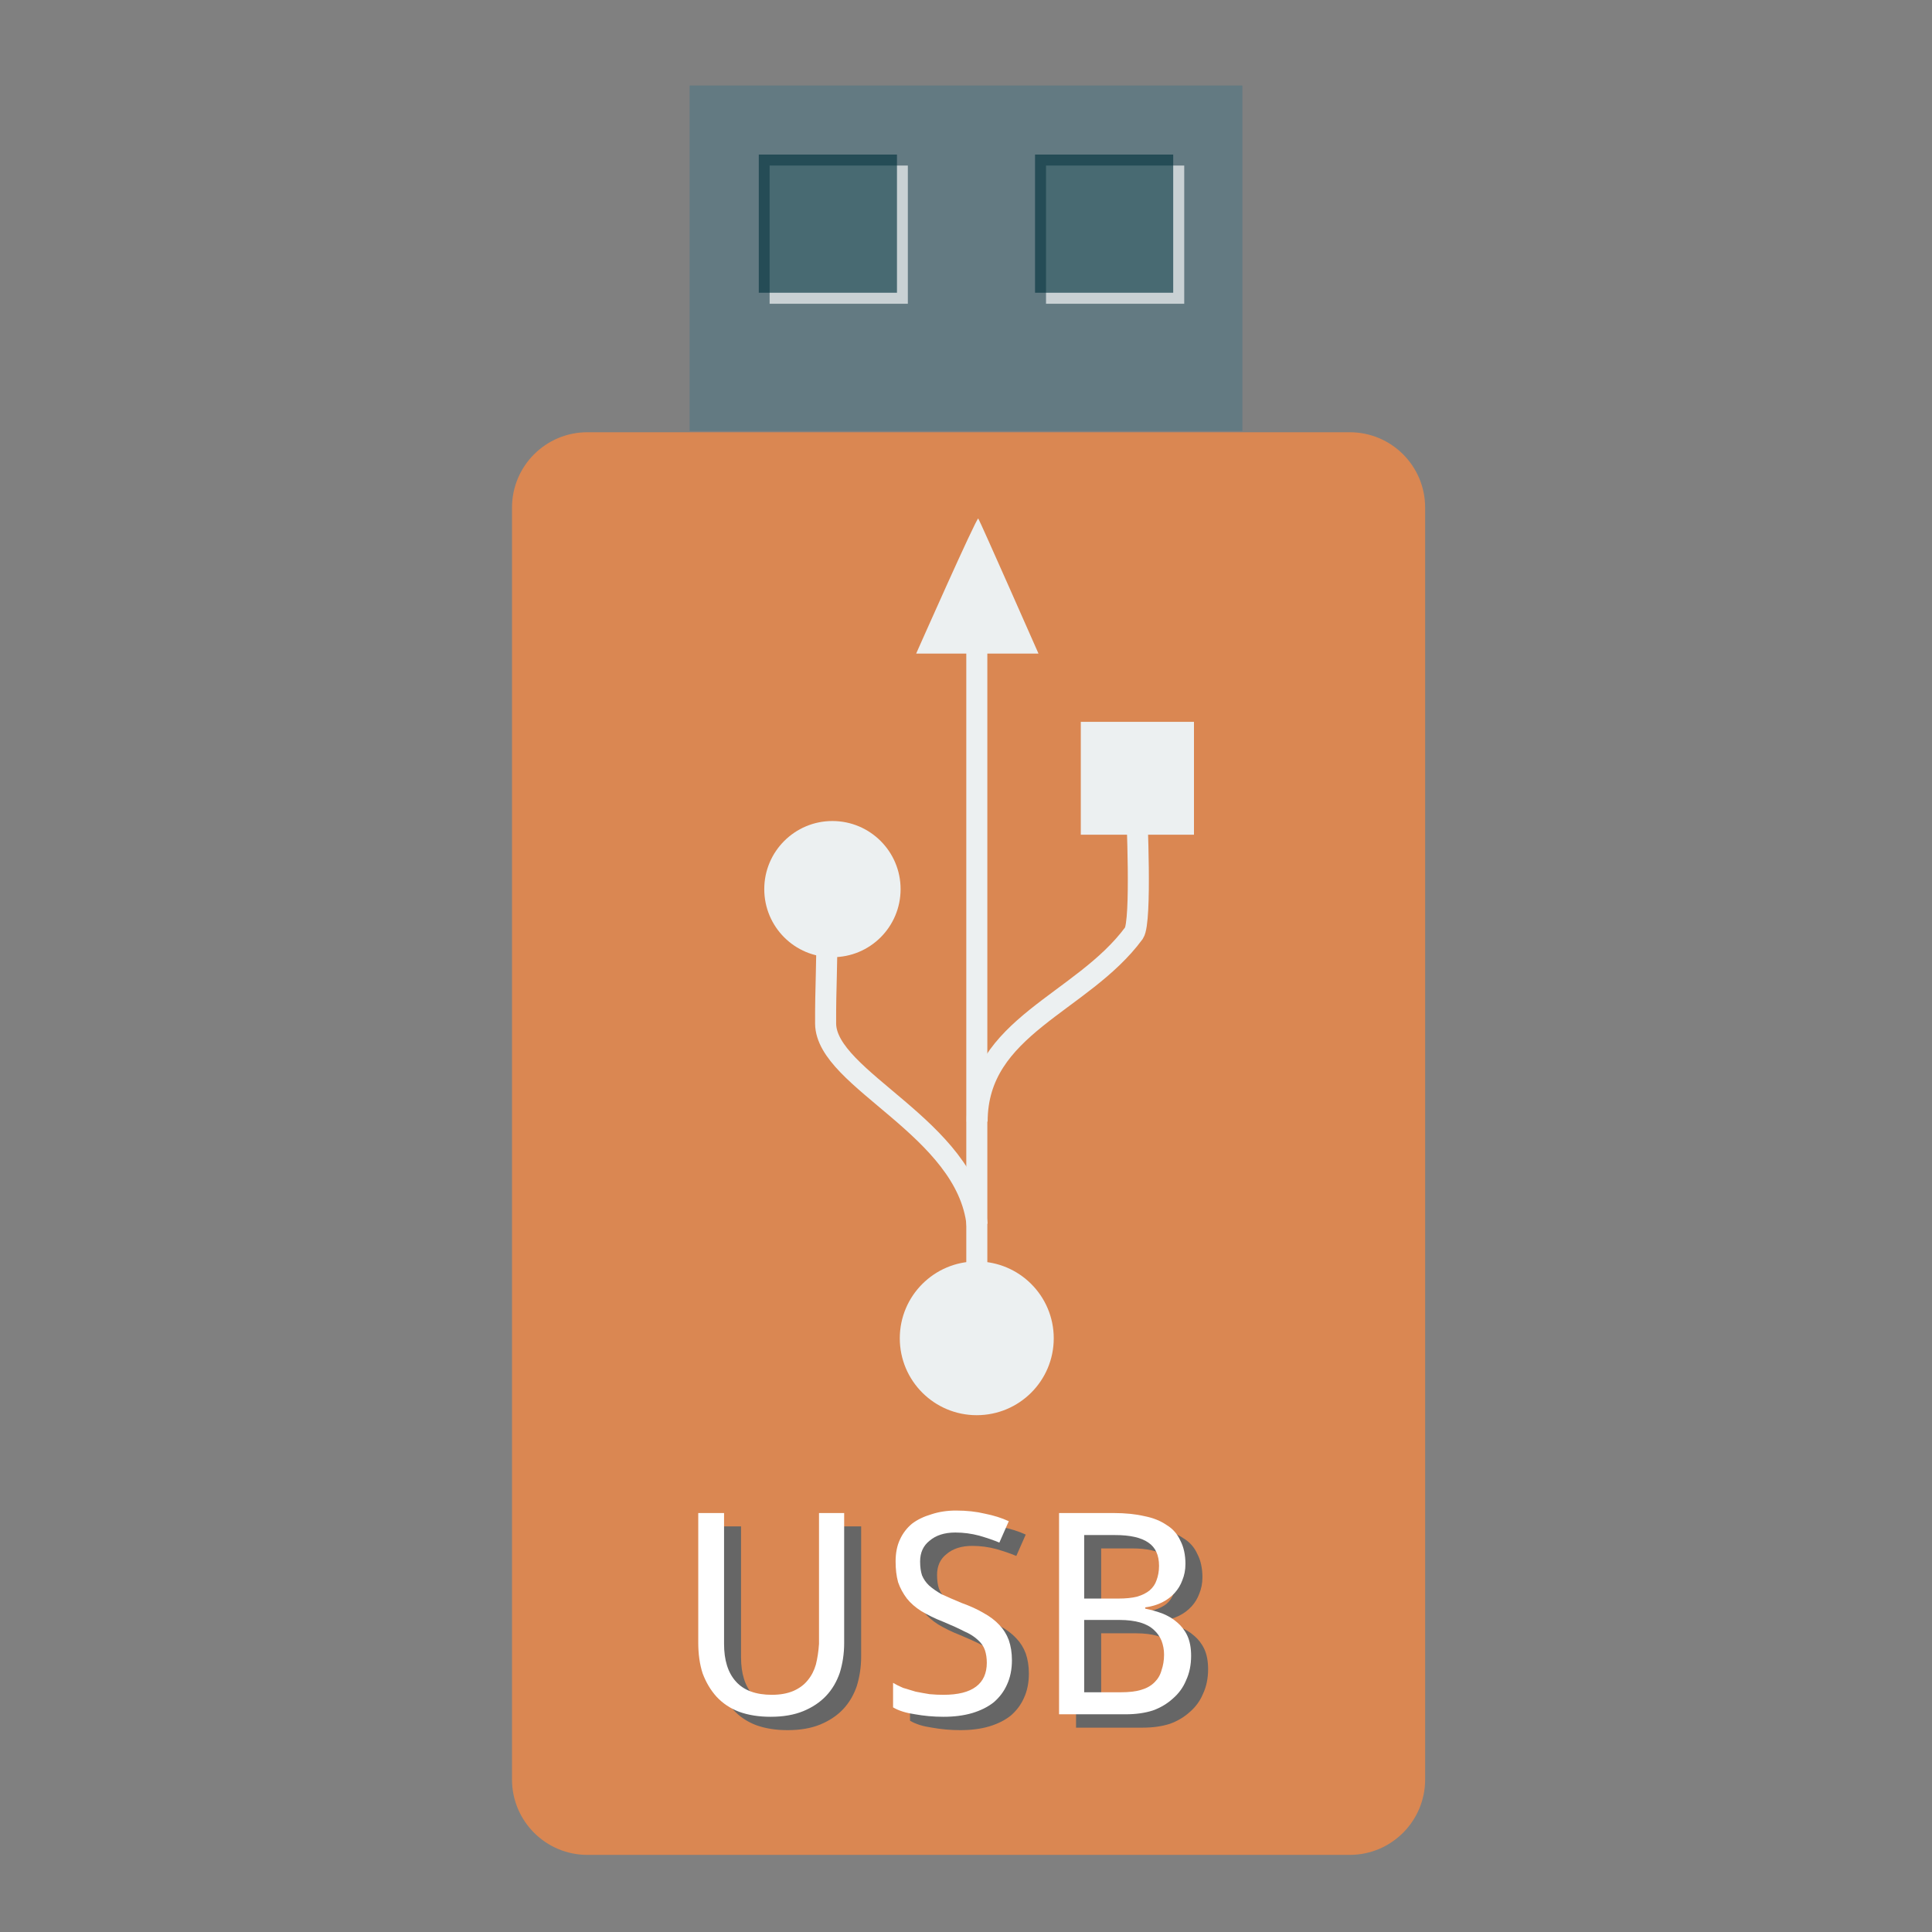 <?xml version="1.0" encoding="UTF-8"?>
<svg xmlns="http://www.w3.org/2000/svg" xmlns:xlink="http://www.w3.org/1999/xlink" width="48pt" height="48pt" viewBox="0 0 48 48" version="1.1">
<rect x="0" y="0" width="48" height="48" fill="#808080" stroke="none"/>
<defs>
<g>
<symbol overflow="visible" id="glyph0-0">
<path style="stroke:none;" d="M 0.656 -5 L 3.531 -5 L 3.531 0 L 0.656 0 Z M 1.016 -0.359 L 3.172 -0.359 L 3.172 -4.641 L 1.016 -4.641 Z M 1.016 -0.359 "/>
</symbol>
<symbol overflow="visible" id="glyph0-1">
<path style="stroke:none;" d="M 4.25 -5 L 4.25 -1.766 C 4.25 -1.504 4.211 -1.258 4.141 -1.031 C 4.066 -0.812 3.953 -0.617 3.797 -0.453 C 3.648 -0.297 3.461 -0.172 3.234 -0.078 C 3.004 0.016 2.734 0.062 2.422 0.062 C 2.129 0.062 1.867 0.02 1.641 -0.062 C 1.422 -0.145 1.234 -0.27 1.078 -0.438 C 0.93 -0.602 0.816 -0.797 0.734 -1.016 C 0.66 -1.242 0.625 -1.5 0.625 -1.781 L 0.625 -5 L 1.266 -5 L 1.266 -1.75 C 1.266 -1.344 1.363 -1.031 1.562 -0.812 C 1.758 -0.594 2.055 -0.484 2.453 -0.484 C 2.66 -0.484 2.836 -0.516 2.984 -0.578 C 3.129 -0.641 3.25 -0.727 3.344 -0.844 C 3.438 -0.957 3.504 -1.086 3.547 -1.234 C 3.586 -1.391 3.613 -1.562 3.625 -1.75 L 3.625 -5 Z M 4.25 -5 "/>
</symbol>
<symbol overflow="visible" id="glyph0-2">
<path style="stroke:none;" d="M 3.312 -1.344 C 3.312 -1.113 3.27 -0.91 3.188 -0.734 C 3.113 -0.566 3.004 -0.422 2.859 -0.297 C 2.711 -0.18 2.535 -0.094 2.328 -0.031 C 2.117 0.031 1.879 0.062 1.609 0.062 C 1.359 0.062 1.125 0.039 0.906 0 C 0.688 -0.031 0.504 -0.086 0.359 -0.172 L 0.359 -0.781 C 0.43 -0.738 0.516 -0.695 0.609 -0.656 C 0.711 -0.625 0.816 -0.594 0.922 -0.562 C 1.035 -0.539 1.148 -0.52 1.266 -0.5 C 1.391 -0.488 1.504 -0.484 1.609 -0.484 C 1.973 -0.484 2.242 -0.551 2.422 -0.688 C 2.598 -0.82 2.688 -1.02 2.688 -1.281 C 2.688 -1.395 2.672 -1.5 2.641 -1.594 C 2.609 -1.688 2.551 -1.77 2.469 -1.844 C 2.383 -1.926 2.27 -2 2.125 -2.062 C 1.988 -2.133 1.816 -2.211 1.609 -2.297 C 1.398 -2.379 1.219 -2.469 1.062 -2.562 C 0.914 -2.656 0.797 -2.758 0.703 -2.875 C 0.609 -3 0.535 -3.133 0.484 -3.281 C 0.441 -3.438 0.422 -3.609 0.422 -3.797 C 0.422 -4.004 0.457 -4.188 0.531 -4.344 C 0.602 -4.5 0.703 -4.629 0.828 -4.734 C 0.961 -4.836 1.125 -4.914 1.312 -4.969 C 1.5 -5.031 1.703 -5.062 1.922 -5.062 C 2.191 -5.062 2.43 -5.035 2.641 -4.984 C 2.859 -4.941 3.055 -4.879 3.234 -4.797 L 3 -4.266 C 2.852 -4.328 2.688 -4.383 2.5 -4.438 C 2.312 -4.488 2.113 -4.516 1.906 -4.516 C 1.633 -4.516 1.422 -4.445 1.266 -4.312 C 1.109 -4.188 1.031 -4.016 1.031 -3.797 C 1.031 -3.66 1.047 -3.547 1.078 -3.453 C 1.117 -3.359 1.176 -3.273 1.25 -3.203 C 1.332 -3.129 1.438 -3.055 1.562 -2.984 C 1.695 -2.922 1.863 -2.848 2.062 -2.766 C 2.27 -2.691 2.453 -2.609 2.609 -2.516 C 2.766 -2.43 2.895 -2.332 3 -2.219 C 3.102 -2.113 3.18 -1.988 3.234 -1.844 C 3.285 -1.695 3.312 -1.531 3.312 -1.344 Z M 3.312 -1.344 "/>
</symbol>
<symbol overflow="visible" id="glyph0-3">
<path style="stroke:none;" d="M 0.688 -5 L 2.047 -5 C 2.336 -5 2.594 -4.973 2.812 -4.922 C 3.031 -4.879 3.211 -4.805 3.359 -4.703 C 3.516 -4.609 3.629 -4.477 3.703 -4.312 C 3.785 -4.156 3.828 -3.961 3.828 -3.734 C 3.828 -3.586 3.801 -3.453 3.75 -3.328 C 3.707 -3.211 3.645 -3.109 3.562 -3.016 C 3.477 -2.922 3.375 -2.844 3.25 -2.781 C 3.125 -2.719 2.984 -2.676 2.828 -2.656 L 2.828 -2.625 C 2.984 -2.594 3.129 -2.551 3.266 -2.5 C 3.398 -2.445 3.52 -2.375 3.625 -2.281 C 3.727 -2.195 3.812 -2.086 3.875 -1.953 C 3.938 -1.816 3.969 -1.648 3.969 -1.453 C 3.969 -1.223 3.926 -1.02 3.844 -0.844 C 3.77 -0.664 3.66 -0.516 3.516 -0.391 C 3.379 -0.266 3.211 -0.164 3.016 -0.094 C 2.816 -0.031 2.594 0 2.344 0 L 0.688 0 Z M 1.312 -2.875 L 2.156 -2.875 C 2.344 -2.875 2.5 -2.891 2.625 -2.922 C 2.758 -2.961 2.863 -3.016 2.938 -3.078 C 3.02 -3.148 3.078 -3.234 3.109 -3.328 C 3.148 -3.43 3.172 -3.551 3.172 -3.688 C 3.172 -3.957 3.082 -4.148 2.906 -4.266 C 2.727 -4.391 2.453 -4.453 2.078 -4.453 L 1.312 -4.453 Z M 1.312 -2.344 L 1.312 -0.547 L 2.219 -0.547 C 2.426 -0.547 2.598 -0.566 2.734 -0.609 C 2.867 -0.648 2.977 -0.711 3.062 -0.797 C 3.145 -0.879 3.203 -0.977 3.234 -1.094 C 3.273 -1.207 3.297 -1.336 3.297 -1.484 C 3.297 -1.609 3.273 -1.723 3.234 -1.828 C 3.191 -1.93 3.129 -2.02 3.047 -2.094 C 2.961 -2.176 2.848 -2.238 2.703 -2.281 C 2.566 -2.32 2.395 -2.344 2.188 -2.344 Z M 1.312 -2.344 "/>
</symbol>
</g>
</defs>
<g id="surface1">
<path style=" stroke:none;fill-rule:nonzero;fill:rgb(38.824%,47.843%,50.98%);fill-opacity:1;" d="M 17.133 10.707 L 30.867 10.707 L 30.867 2.125 L 17.133 2.125 Z M 17.133 10.707 "/>
<path style=" stroke:none;fill-rule:nonzero;fill:rgb(100%,100%,100%);fill-opacity:0.655;" d="M 19.121 7.547 L 22.555 7.547 L 22.555 4.113 L 19.121 4.113 Z M 19.121 7.547 "/>
<path style=" stroke:none;fill-rule:nonzero;fill:rgb(1.961%,20.784%,24.706%);fill-opacity:0.655;" d="M 18.852 7.273 L 22.285 7.273 L 22.285 3.84 L 18.852 3.84 Z M 18.852 7.273 "/>
<path style=" stroke:none;fill-rule:nonzero;fill:rgb(100%,100%,100%);fill-opacity:0.655;" d="M 25.988 7.547 L 29.422 7.547 L 29.422 4.113 L 25.988 4.113 Z M 25.988 7.547 "/>
<path style=" stroke:none;fill-rule:nonzero;fill:rgb(1.961%,20.784%,24.706%);fill-opacity:0.655;" d="M 25.715 7.273 L 29.148 7.273 L 29.148 3.84 L 25.715 3.84 Z M 25.715 7.273 "/>
<path style="fill-rule:nonzero;fill:#DA8752;fill-opacity:1;stroke-width:9.766;stroke-linecap:butt;stroke-linejoin:miter;stroke:#DA8752;stroke-opacity:1;stroke-miterlimit:4;" d="M 155.25 119.125 L 356.75 119.125 C 365.042 119.125 371.792 125.833 371.792 134.167 L 371.792 470.333 C 371.792 478.625 365.042 485.375 356.75 485.375 L 155.25 485.375 C 146.958 485.375 140.208 478.625 140.208 470.333 L 140.208 134.167 C 140.208 125.833 146.958 119.125 155.25 119.125 Z M 155.25 119.125 " transform="matrix(0.094,0,0,0.094,0,0)"/>
<g style="fill:rgb(40%,40%,40%);fill-opacity:1;">
  <use xlink:href="#glyph0-1" x="17.145" y="42.923"/>
  <use xlink:href="#glyph0-2" x="22.25" y="42.923"/>
  <use xlink:href="#glyph0-3" x="26.046" y="42.923"/>
</g>
<g style="fill:rgb(100%,100%,100%);fill-opacity:1;">
  <use xlink:href="#glyph0-1" x="16.723" y="42.591"/>
  <use xlink:href="#glyph0-2" x="21.829" y="42.591"/>
  <use xlink:href="#glyph0-3" x="25.624" y="42.591"/>
</g>
<path style=" stroke:none;fill-rule:nonzero;fill:rgb(92.549%,94.118%,94.51%);fill-opacity:1;" d="M 26.852 20.738 L 26.852 17.934 L 29.664 17.934 L 29.664 20.738 Z M 26.852 20.738 "/>
<path style=" stroke:none;fill-rule:nonzero;fill:rgb(92.549%,94.118%,94.51%);fill-opacity:1;" d="M 24.266 31.34 C 25.324 31.34 26.18 32.195 26.18 33.25 C 26.18 34.305 25.324 35.16 24.266 35.16 C 23.211 35.16 22.355 34.305 22.355 33.25 C 22.355 32.195 23.211 31.34 24.266 31.34 Z M 24.266 31.34 "/>
<path style=" stroke:none;fill-rule:nonzero;fill:rgb(92.549%,94.118%,94.51%);fill-opacity:1;" d="M 20.68 20.398 C 21.617 20.398 22.375 21.156 22.375 22.09 C 22.375 23.027 21.617 23.785 20.68 23.781 C 19.746 23.785 18.988 23.027 18.988 22.09 C 18.988 21.156 19.746 20.398 20.68 20.398 Z M 20.68 20.398 "/>
<path style=" stroke:none;fill-rule:evenodd;fill:rgb(92.549%,94.118%,94.51%);fill-opacity:1;" d="M 22.762 16.238 C 22.762 16.238 24.27 12.832 24.305 12.883 C 24.344 12.934 25.801 16.238 25.801 16.238 Z M 22.762 16.238 "/>
<path style="fill:none;stroke-width:6.08;stroke-linecap:butt;stroke-linejoin:miter;stroke:rgb(92.549%,94.118%,94.51%);stroke-opacity:1;stroke-miterlimit:2.013;" d="M 256.761 269.539 C 253.761 241.496 213.127 227.678 212.991 211.407 C 212.946 200.407 213.446 195.589 213.355 181.59 " transform="matrix(0.086,0,0,0.086,2.195,7.249)"/>
<path style="fill:none;stroke-width:6.08;stroke-linecap:butt;stroke-linejoin:miter;stroke:rgb(92.549%,94.118%,94.51%);stroke-opacity:1;stroke-miterlimit:2.013;" d="M 256.761 239.723 C 256.761 212.179 287.032 205.68 302.076 185.272 C 304.349 181.817 302.849 150.683 302.849 148.683 " transform="matrix(0.086,0,0,0.086,2.195,7.249)"/>
<path style="fill:none;stroke-width:6.08;stroke-linecap:butt;stroke-linejoin:miter;stroke:rgb(92.549%,94.118%,94.51%);stroke-opacity:1;stroke-miterlimit:2.013;" d="M 256.67 302.946 L 256.67 96.141 " transform="matrix(0.086,0,0,0.086,2.195,7.249)"/>
</g>
</svg>

